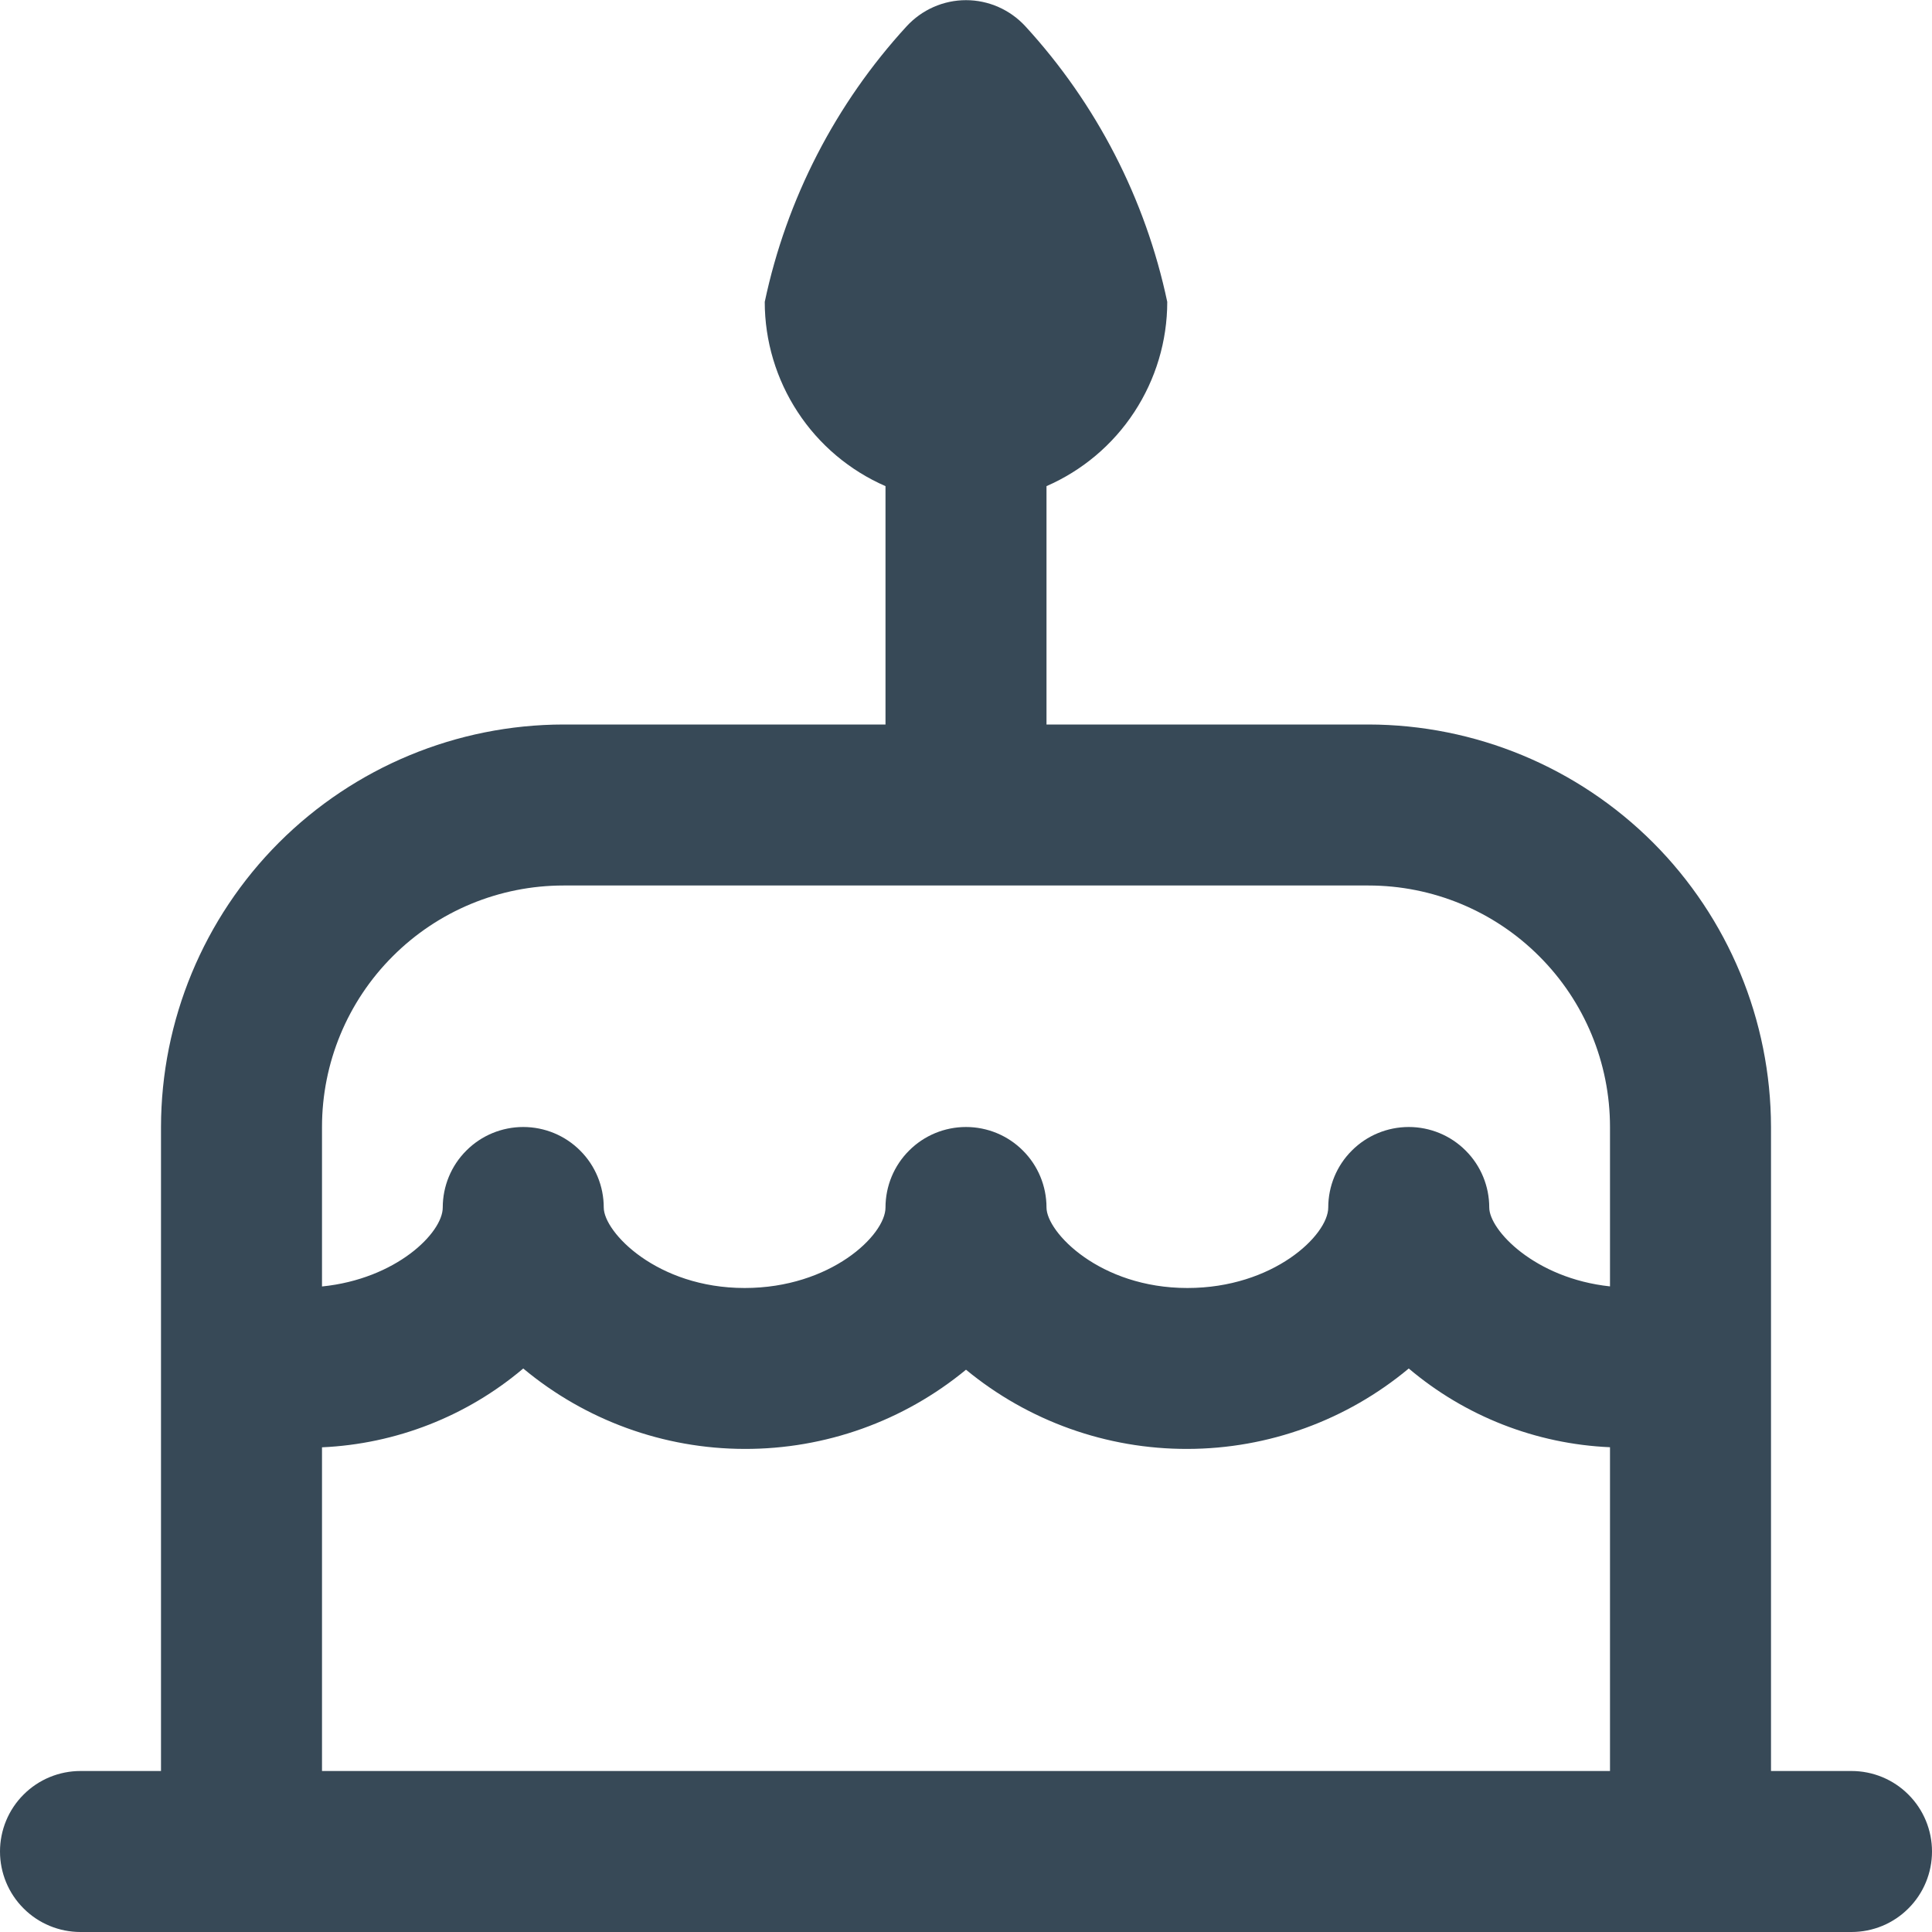 <svg width="24" height="24" viewBox="0 0 24 24" fill="none" xmlns="http://www.w3.org/2000/svg">
<g clip-path="url(#clip0_74_8980)">
<path d="M23 22H22V14C21.998 12.675 21.471 11.404 20.534 10.466C19.596 9.529 18.326 9.002 17 9H13V6.039C13.445 5.845 13.825 5.525 14.091 5.118C14.357 4.712 14.5 4.236 14.5 3.75C14.23 2.472 13.621 1.29 12.738 0.327C12.644 0.225 12.53 0.143 12.403 0.087C12.276 0.031 12.139 0.002 12 0.002C11.861 0.002 11.724 0.031 11.597 0.087C11.47 0.143 11.356 0.225 11.262 0.327C10.379 1.29 9.77 2.472 9.5 3.75C9.5 4.236 9.643 4.712 9.909 5.118C10.175 5.525 10.555 5.845 11 6.039V9H7C5.674 9.002 4.404 9.529 3.466 10.466C2.529 11.404 2.002 12.675 2 14V22H1C0.735 22 0.48 22.105 0.293 22.293C0.105 22.48 0 22.735 0 23C0 23.265 0.105 23.52 0.293 23.707C0.48 23.895 0.735 24 1 24H23C23.265 24 23.52 23.895 23.707 23.707C23.895 23.52 24 23.265 24 23C24 22.735 23.895 22.48 23.707 22.293C23.52 22.105 23.265 22 23 22ZM7 11H17C17.796 11 18.559 11.316 19.121 11.879C19.684 12.441 20 13.204 20 14V15.98C19.064 15.88 18.5 15.28 18.5 15C18.5 14.735 18.395 14.48 18.207 14.293C18.02 14.105 17.765 14 17.5 14C17.235 14 16.98 14.105 16.793 14.293C16.605 14.48 16.5 14.735 16.5 15C16.5 15.343 15.818 16 14.75 16C13.661 16 13 15.306 13 15C13 14.735 12.895 14.48 12.707 14.293C12.52 14.105 12.265 14 12 14C11.735 14 11.48 14.105 11.293 14.293C11.105 14.48 11 14.735 11 15C11 15.343 10.318 16 9.25 16C8.161 16 7.5 15.306 7.5 15C7.5 14.735 7.395 14.48 7.207 14.293C7.02 14.105 6.765 14 6.5 14C6.235 14 5.98 14.105 5.793 14.293C5.605 14.48 5.5 14.735 5.5 15C5.5 15.315 4.921 15.888 4 15.981V14C4 13.204 4.316 12.441 4.879 11.879C5.441 11.316 6.204 11 7 11ZM4 17.979C4.919 17.938 5.798 17.594 6.5 17C7.271 17.643 8.243 17.997 9.247 17.999C10.252 18.002 11.225 17.654 12 17.015C12.775 17.654 13.748 18.002 14.753 17.999C15.757 17.997 16.729 17.643 17.5 17C18.202 17.594 19.081 17.938 20 17.978V22H4V17.979Z" fill="#374957"/>
</g>
<defs>
<clipPath id="clip0_74_8980">
<rect width="24" height="24" fill="white"/>
</clipPath>
</defs>
</svg>
